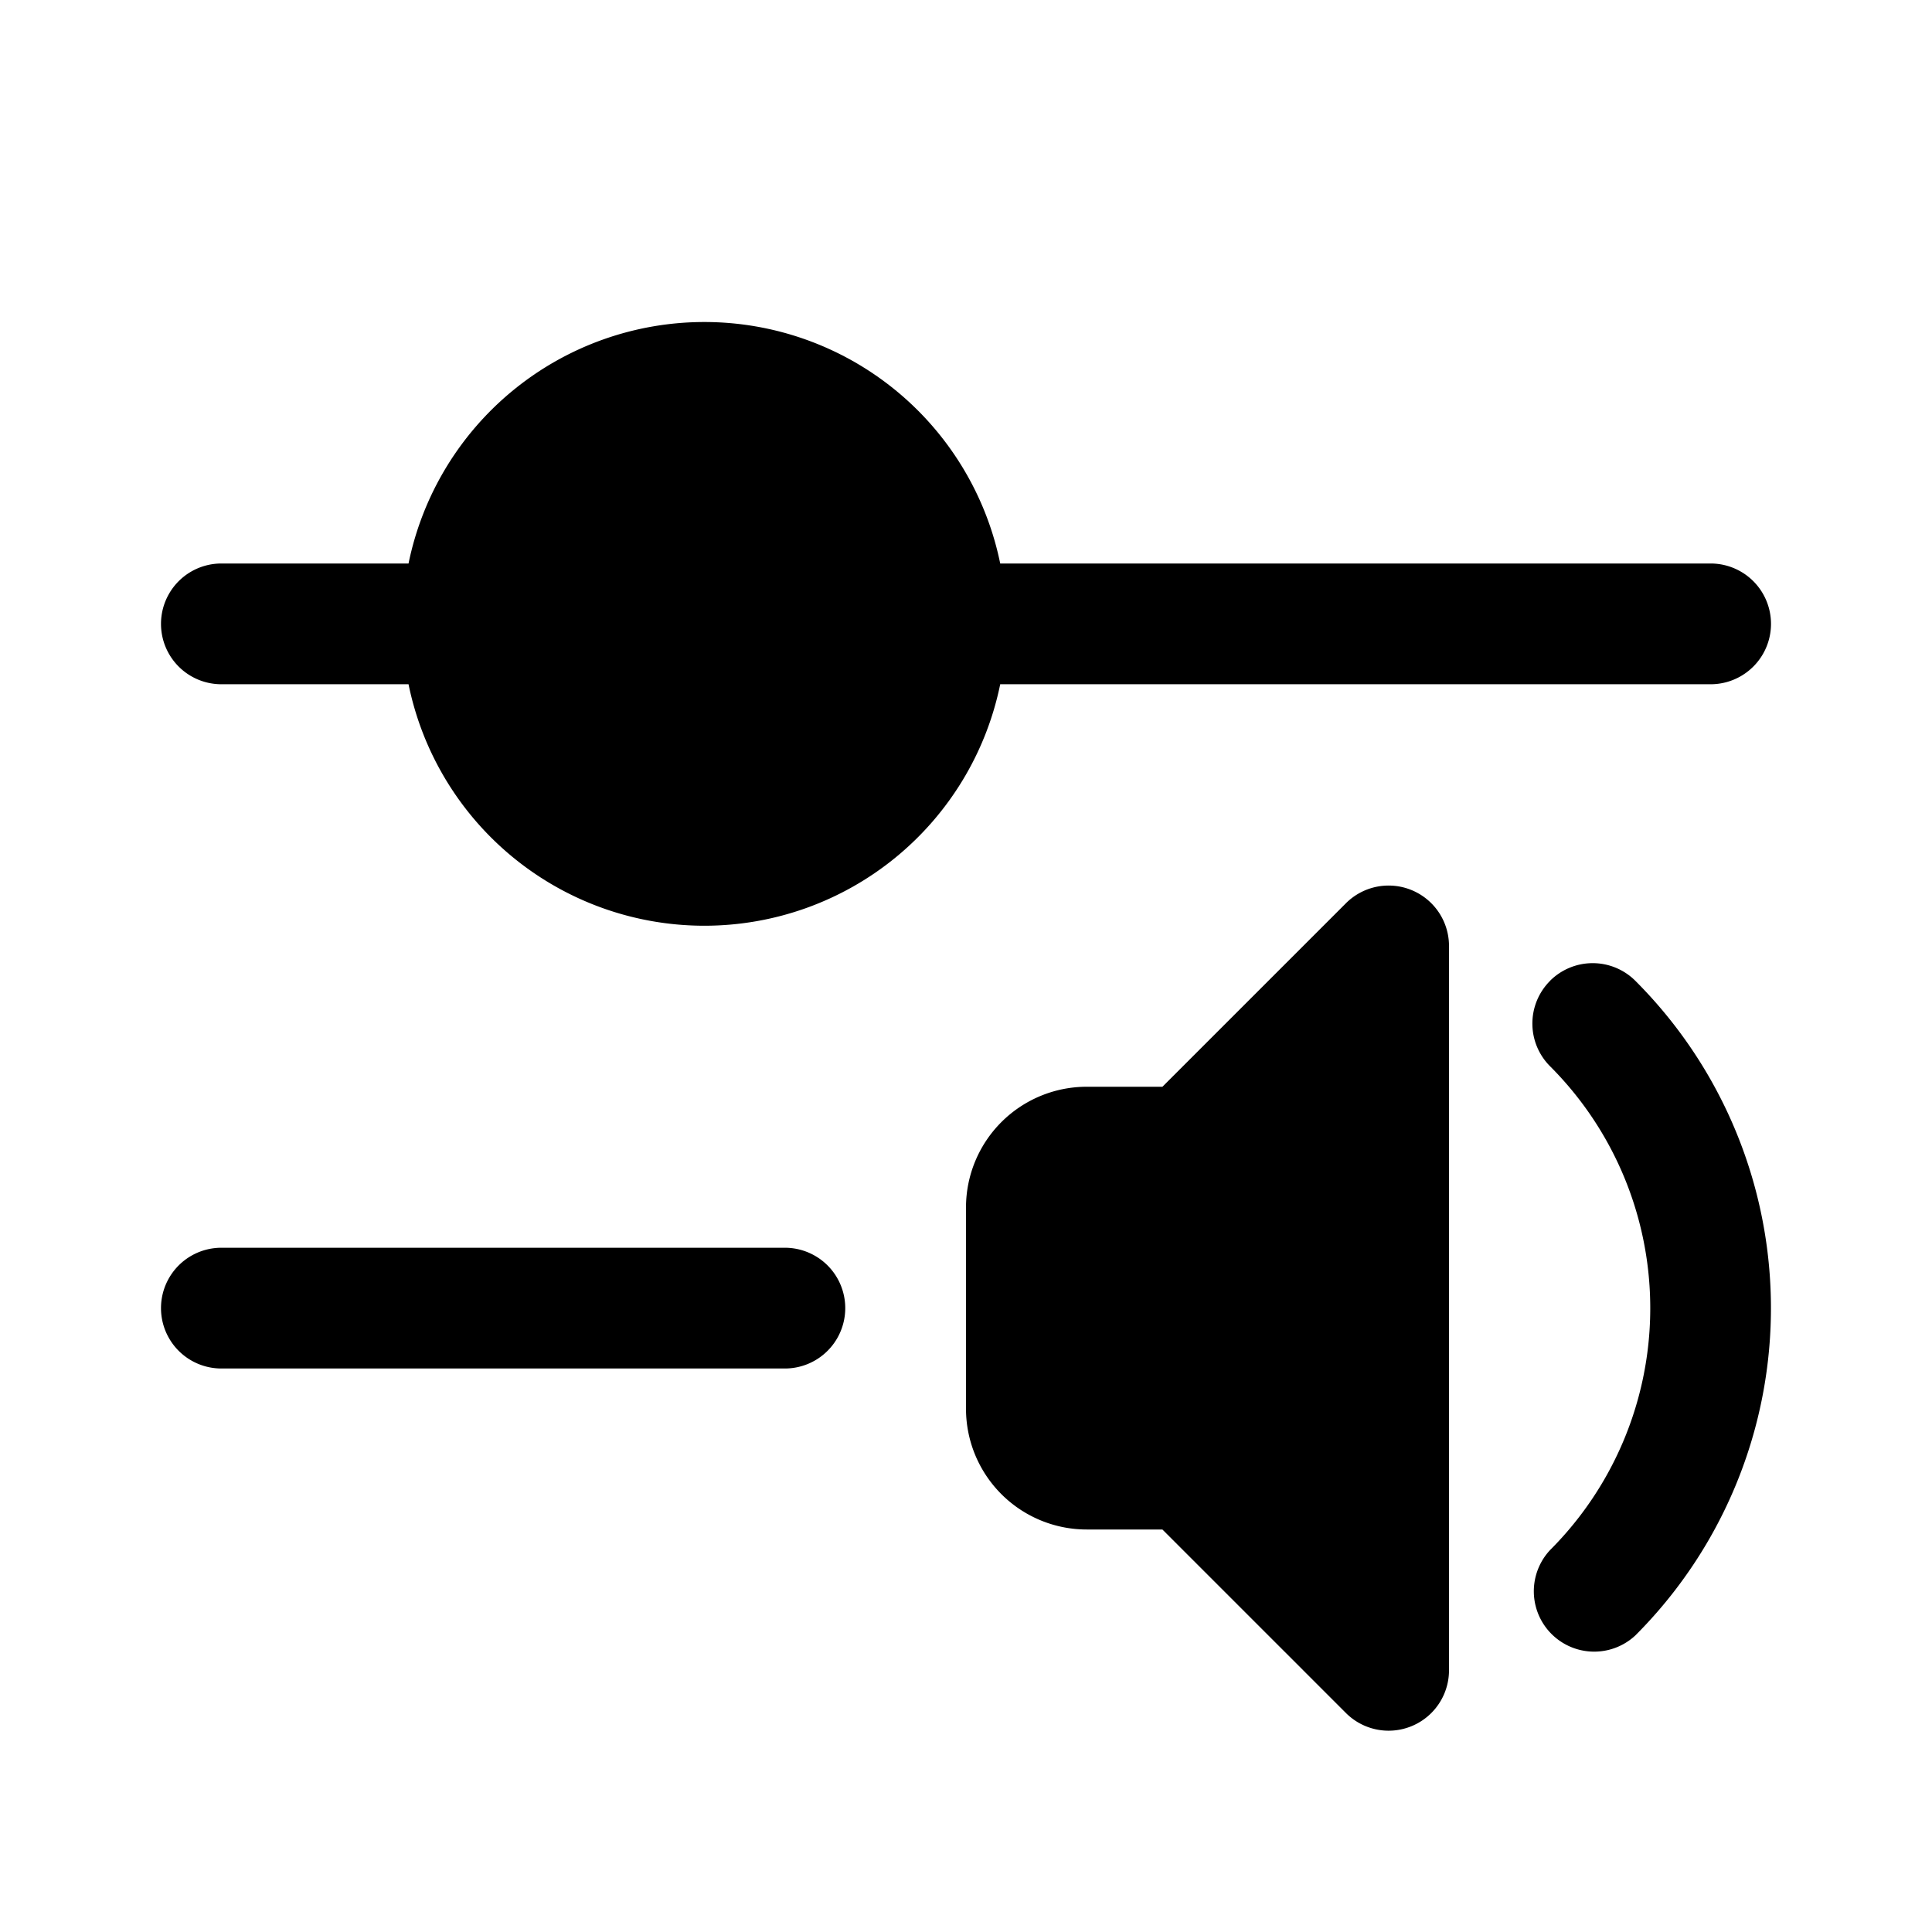 <svg xmlns="http://www.w3.org/2000/svg" width="24" height="24" fill="currentColor" viewBox="0 0 24 24">
  <path d="M12.425 7a3.751 3.751 0 0 0-7.35 0H2.75a.75.75 0 0 0 0 1.5h2.325a3.751 3.751 0 0 0 7.35 0h8.825a.75.75 0 0 0 0-1.5h-8.825ZM2.75 15.5a.75.75 0 0 0 0 1.5h7a.75.75 0 0 0 0-1.5h-7ZM18 11.75a.75.75 0 0 0-1.28-.53l-2.28 2.28h-.94A1.5 1.5 0 0 0 12 15v2.5a1.5 1.5 0 0 0 1.5 1.5h.94l2.28 2.28a.75.75 0 0 0 1.28-.53v-9Zm1.255.434a.75.75 0 0 1 1.06 0 5.75 5.75 0 0 1 0 8.132.75.75 0 0 1-1.06-1.06 4.25 4.25 0 0 0 0-6.011.75.75 0 0 1 0-1.06Z"/>
</svg>
